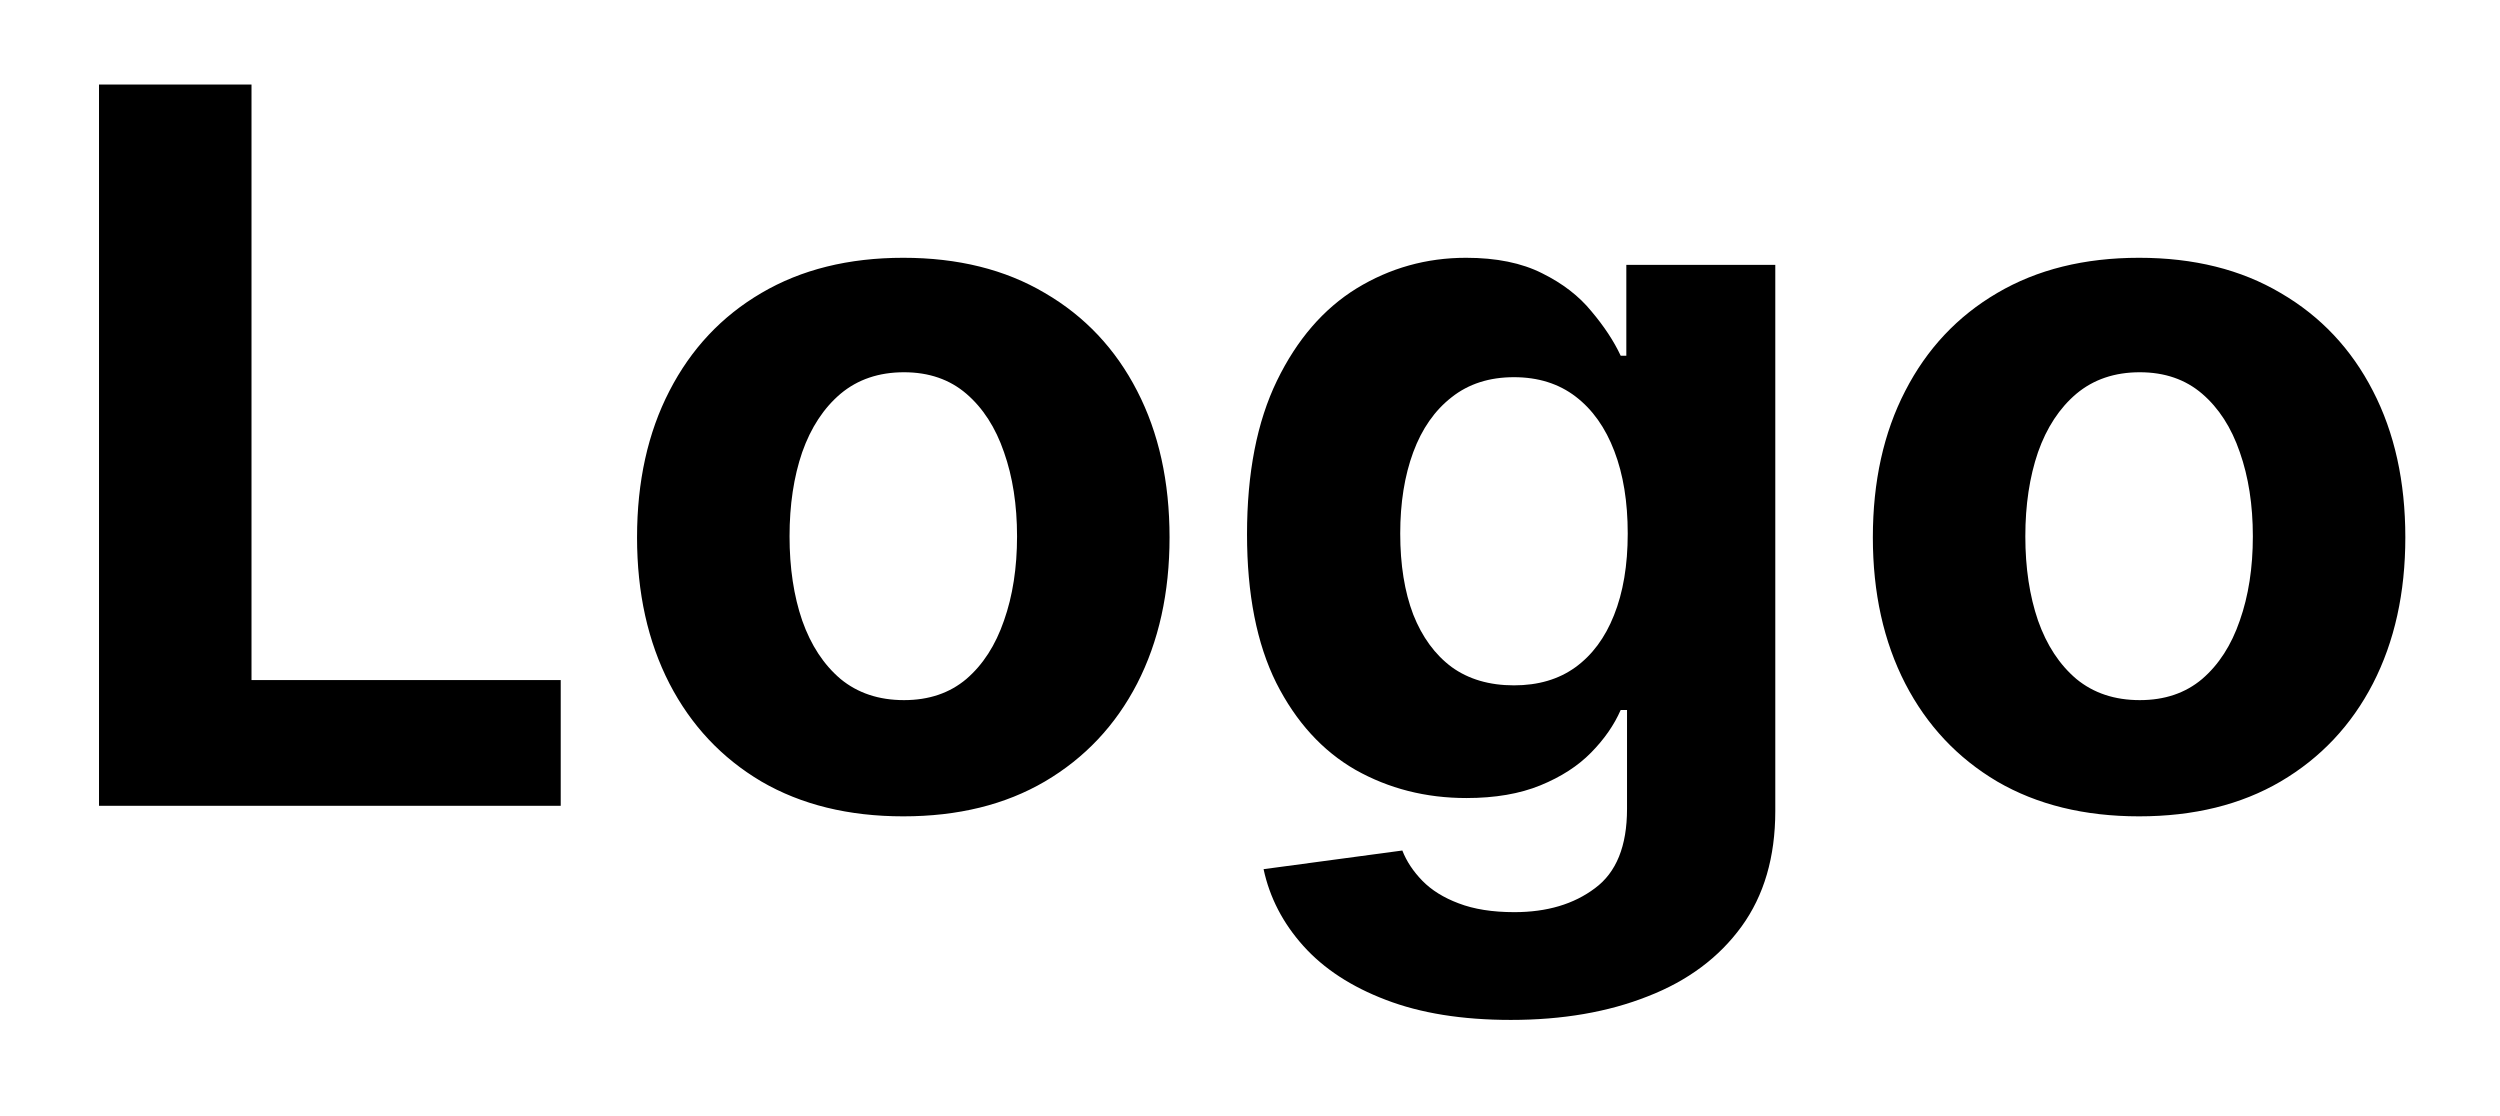 <svg width="121" height="54" viewBox="0 0 121 54" fill="none" xmlns="http://www.w3.org/2000/svg">
<g filter="url(#filter0_d_5_552)">
<path d="M4.792 35V0.091H12.173V28.915H27.139V35H4.792ZM43.719 35.511C41.072 35.511 38.782 34.949 36.85 33.824C34.93 32.688 33.447 31.108 32.401 29.085C31.356 27.051 30.833 24.693 30.833 22.011C30.833 19.307 31.356 16.943 32.401 14.921C33.447 12.886 34.93 11.307 36.85 10.182C38.782 9.045 41.072 8.477 43.719 8.477C46.367 8.477 48.651 9.045 50.572 10.182C52.504 11.307 53.992 12.886 55.038 14.921C56.083 16.943 56.606 19.307 56.606 22.011C56.606 24.693 56.083 27.051 55.038 29.085C53.992 31.108 52.504 32.688 50.572 33.824C48.651 34.949 46.367 35.511 43.719 35.511ZM43.754 29.886C44.958 29.886 45.964 29.546 46.771 28.864C47.577 28.171 48.185 27.227 48.594 26.034C49.015 24.841 49.225 23.483 49.225 21.96C49.225 20.438 49.015 19.079 48.594 17.886C48.185 16.693 47.577 15.75 46.771 15.057C45.964 14.364 44.958 14.017 43.754 14.017C42.538 14.017 41.515 14.364 40.685 15.057C39.867 15.75 39.248 16.693 38.827 17.886C38.418 19.079 38.214 20.438 38.214 21.96C38.214 23.483 38.418 24.841 38.827 26.034C39.248 27.227 39.867 28.171 40.685 28.864C41.515 29.546 42.538 29.886 43.754 29.886ZM73.123 45.364C70.771 45.364 68.754 45.04 67.072 44.392C65.401 43.756 64.072 42.886 63.083 41.784C62.094 40.682 61.452 39.443 61.157 38.068L67.873 37.165C68.077 37.688 68.401 38.176 68.844 38.631C69.288 39.085 69.873 39.449 70.6 39.722C71.339 40.006 72.237 40.148 73.293 40.148C74.873 40.148 76.174 39.761 77.197 38.989C78.231 38.227 78.748 36.949 78.748 35.153V30.364H78.441C78.123 31.091 77.646 31.778 77.009 32.426C76.373 33.074 75.555 33.602 74.555 34.011C73.555 34.42 72.362 34.625 70.975 34.625C69.009 34.625 67.219 34.17 65.606 33.261C64.004 32.341 62.725 30.938 61.771 29.051C60.827 27.153 60.356 24.756 60.356 21.858C60.356 18.892 60.839 16.415 61.805 14.426C62.771 12.438 64.055 10.949 65.657 9.96C67.271 8.972 69.038 8.477 70.958 8.477C72.424 8.477 73.651 8.727 74.64 9.227C75.629 9.716 76.424 10.329 77.026 11.068C77.64 11.796 78.112 12.511 78.441 13.216H78.714V8.818H85.924V35.256C85.924 37.483 85.379 39.347 84.288 40.847C83.197 42.347 81.685 43.472 79.754 44.222C77.833 44.983 75.623 45.364 73.123 45.364ZM73.276 29.171C74.447 29.171 75.435 28.881 76.242 28.301C77.06 27.71 77.685 26.869 78.117 25.778C78.56 24.676 78.782 23.358 78.782 21.824C78.782 20.29 78.566 18.96 78.134 17.835C77.702 16.699 77.077 15.818 76.259 15.193C75.441 14.568 74.447 14.256 73.276 14.256C72.083 14.256 71.077 14.579 70.259 15.227C69.441 15.864 68.822 16.75 68.401 17.886C67.981 19.023 67.771 20.335 67.771 21.824C67.771 23.335 67.981 24.642 68.401 25.744C68.833 26.835 69.452 27.682 70.259 28.284C71.077 28.875 72.083 29.171 73.276 29.171ZM103.532 35.511C100.884 35.511 98.594 34.949 96.663 33.824C94.742 32.688 93.259 31.108 92.214 29.085C91.168 27.051 90.646 24.693 90.646 22.011C90.646 19.307 91.168 16.943 92.214 14.921C93.259 12.886 94.742 11.307 96.663 10.182C98.594 9.045 100.884 8.477 103.532 8.477C106.18 8.477 108.464 9.045 110.384 10.182C112.316 11.307 113.805 12.886 114.85 14.921C115.896 16.943 116.418 19.307 116.418 22.011C116.418 24.693 115.896 27.051 114.85 29.085C113.805 31.108 112.316 32.688 110.384 33.824C108.464 34.949 106.18 35.511 103.532 35.511ZM103.566 29.886C104.771 29.886 105.776 29.546 106.583 28.864C107.39 28.171 107.998 27.227 108.407 26.034C108.827 24.841 109.038 23.483 109.038 21.96C109.038 20.438 108.827 19.079 108.407 17.886C107.998 16.693 107.39 15.75 106.583 15.057C105.776 14.364 104.771 14.017 103.566 14.017C102.35 14.017 101.327 14.364 100.498 15.057C99.68 15.75 99.06 16.693 98.64 17.886C98.231 19.079 98.026 20.438 98.026 21.96C98.026 23.483 98.231 24.841 98.64 26.034C99.06 27.227 99.68 28.171 100.498 28.864C101.327 29.546 102.35 29.886 103.566 29.886Z" fill="black"/>
</g>
<defs>
<filter id="filter0_d_5_552" x="0.792" y="0.091" width="119.626" height="53.273" filterUnits="userSpaceOnUse" color-interpolation-filters="sRGB">
<feFlood flood-opacity="0" result="BackgroundImageFix"/>
<feColorMatrix in="SourceAlpha" type="matrix" values="0 0 0 0 0 0 0 0 0 0 0 0 0 0 0 0 0 0 127 0" result="hardAlpha"/>
<feOffset dy="4"/>
<feGaussianBlur stdDeviation="2"/>
<feComposite in2="hardAlpha" operator="out"/>
<feColorMatrix type="matrix" values="0 0 0 0 0 0 0 0 0 0 0 0 0 0 0 0 0 0 0.25 0"/>
<feBlend mode="normal" in2="BackgroundImageFix" result="effect1_dropShadow_5_552"/>
<feBlend mode="normal" in="SourceGraphic" in2="effect1_dropShadow_5_552" result="shape"/>
</filter>
</defs>
</svg>
